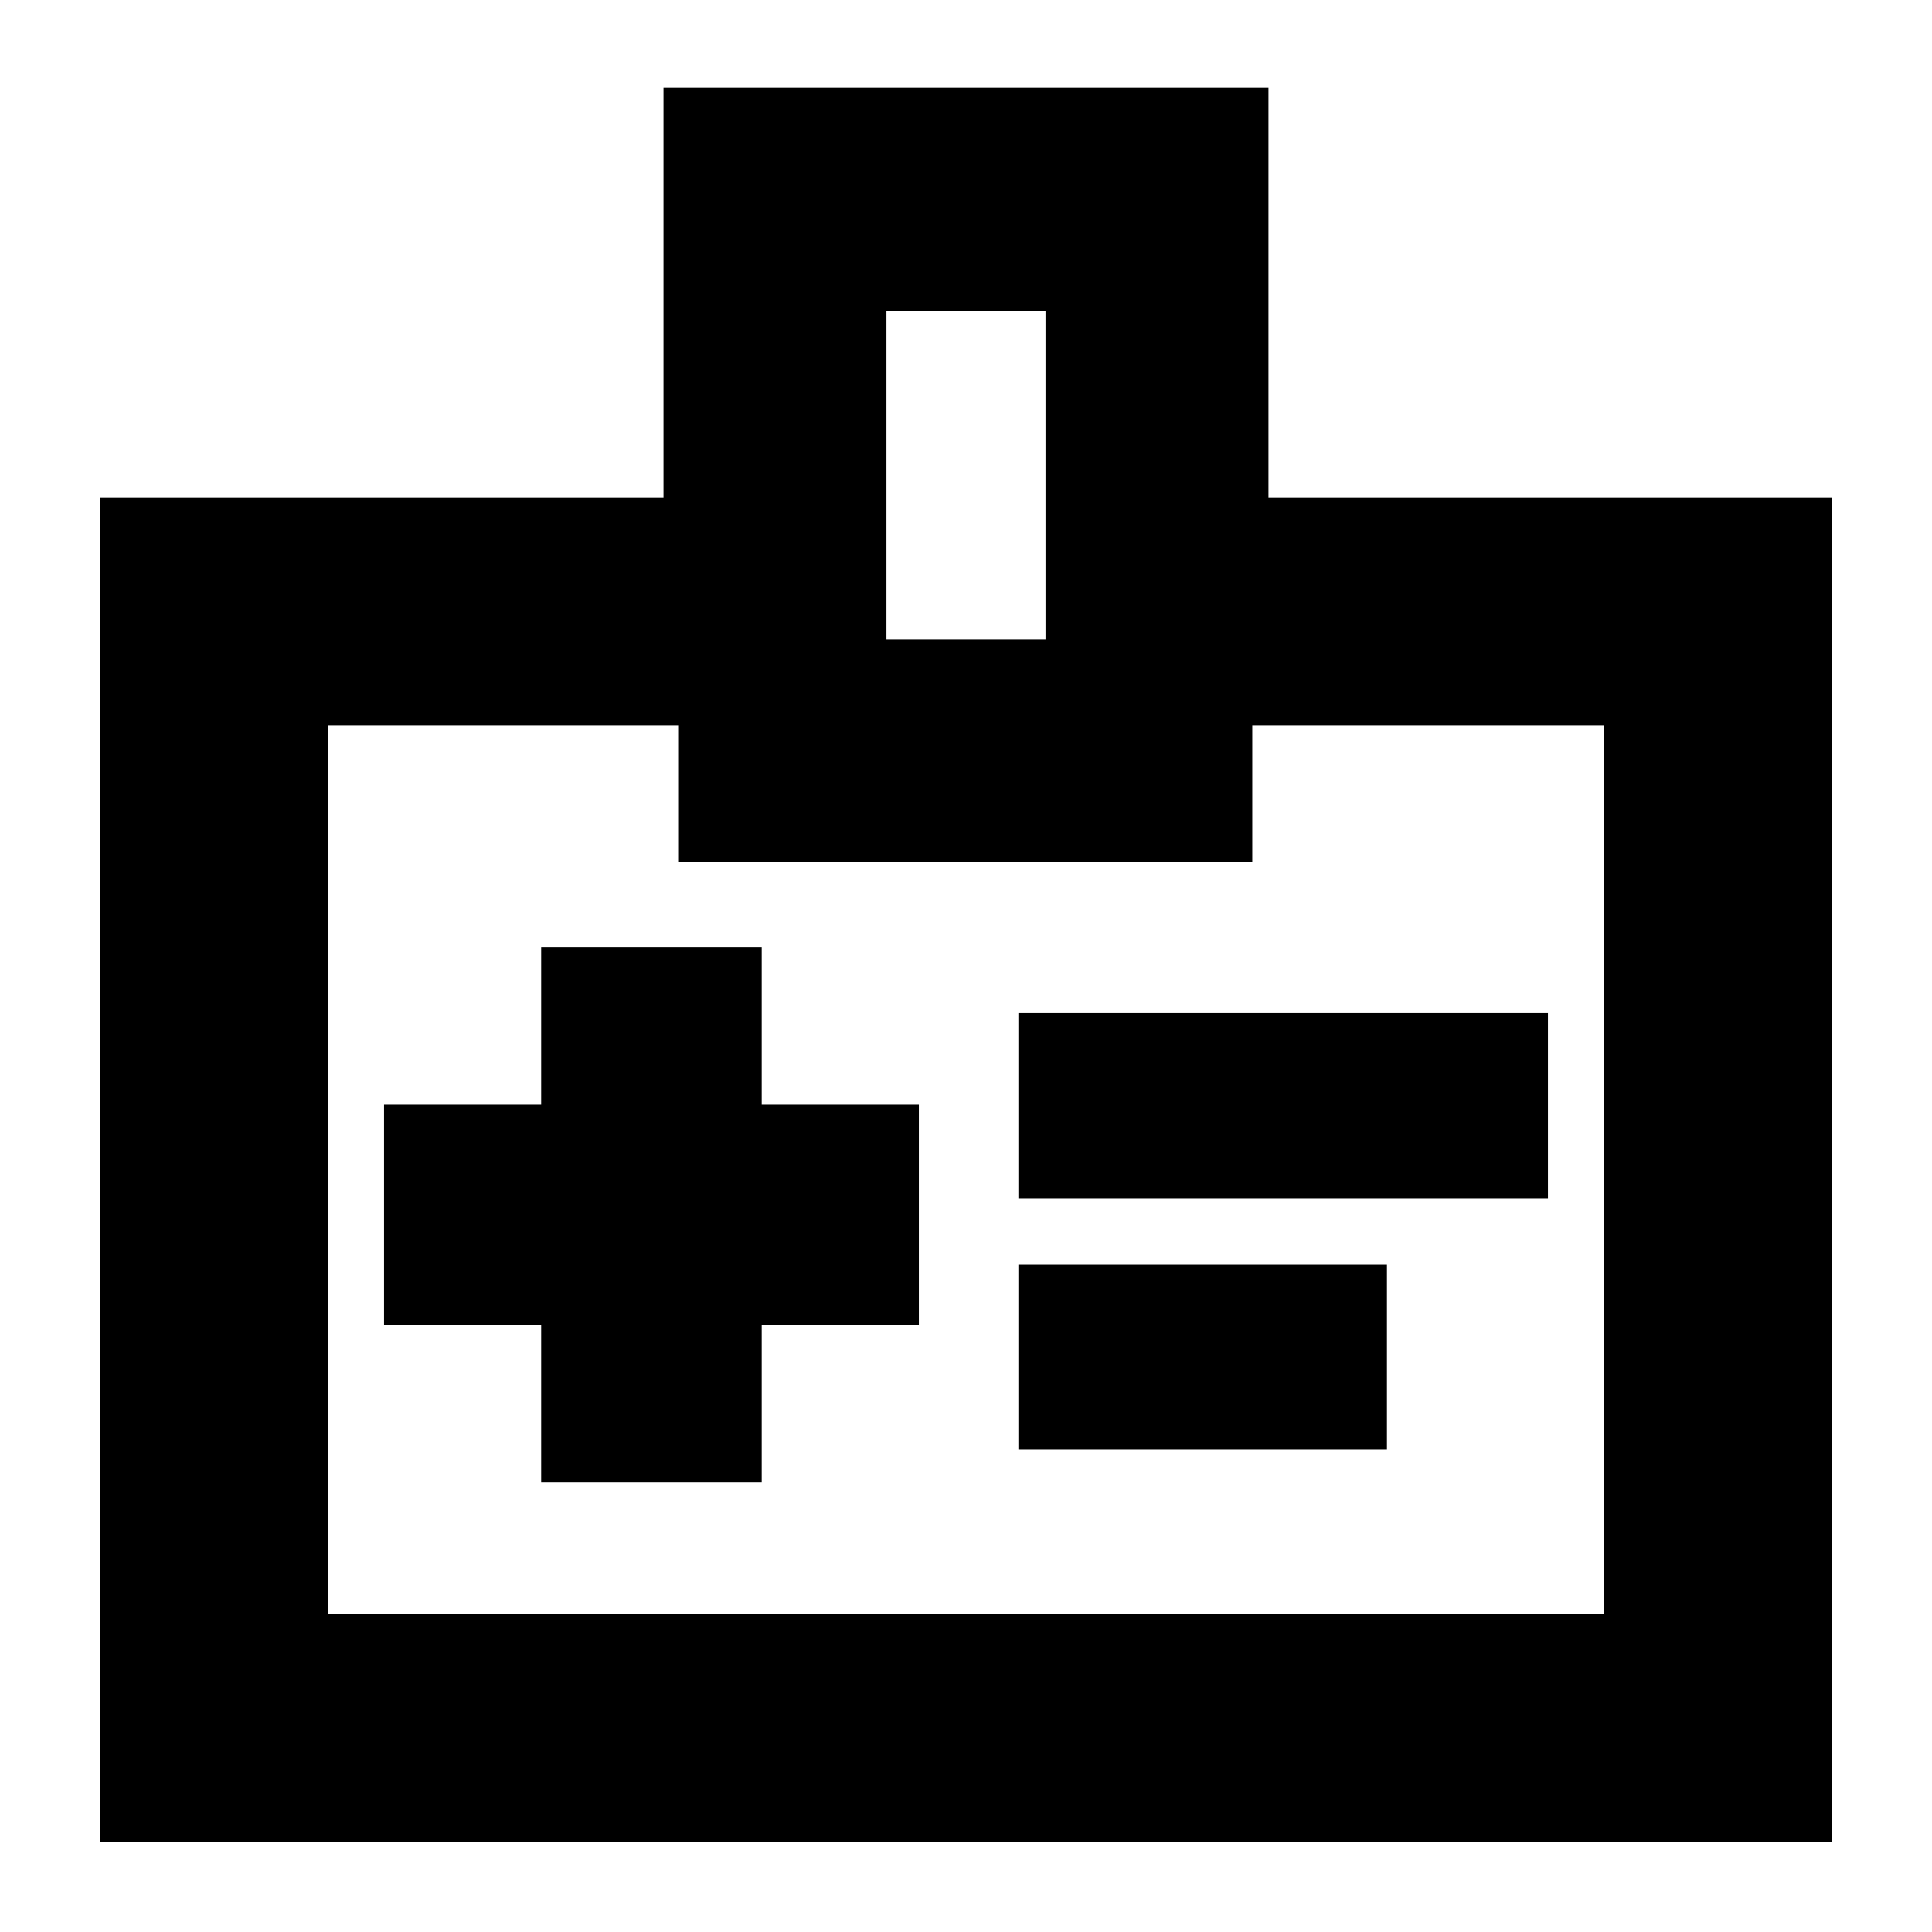 <svg xmlns="http://www.w3.org/2000/svg" height="24" viewBox="0 -960 960 960" width="24"><path d="M268.91-223.41H378.5v-78.09h78.09v-109.59H378.5v-78.08H268.91v78.08h-78.08v109.59h78.08v78.09Zm237.13-141.2h263.13v-91.98H506.04v91.98Zm0 124.78h183.13v-91.74H506.04v91.74ZM49.7-44.65v-668.18h280v-203.52h300.6v203.52h280v668.18H49.7Zm113.17-113.18h634.26v-441.82H622.26v67.91H336.98v-67.91H162.87v441.82Zm277.61-484.45h79.04v-163.29h-79.04v163.29ZM480-379.24Z"/></svg>